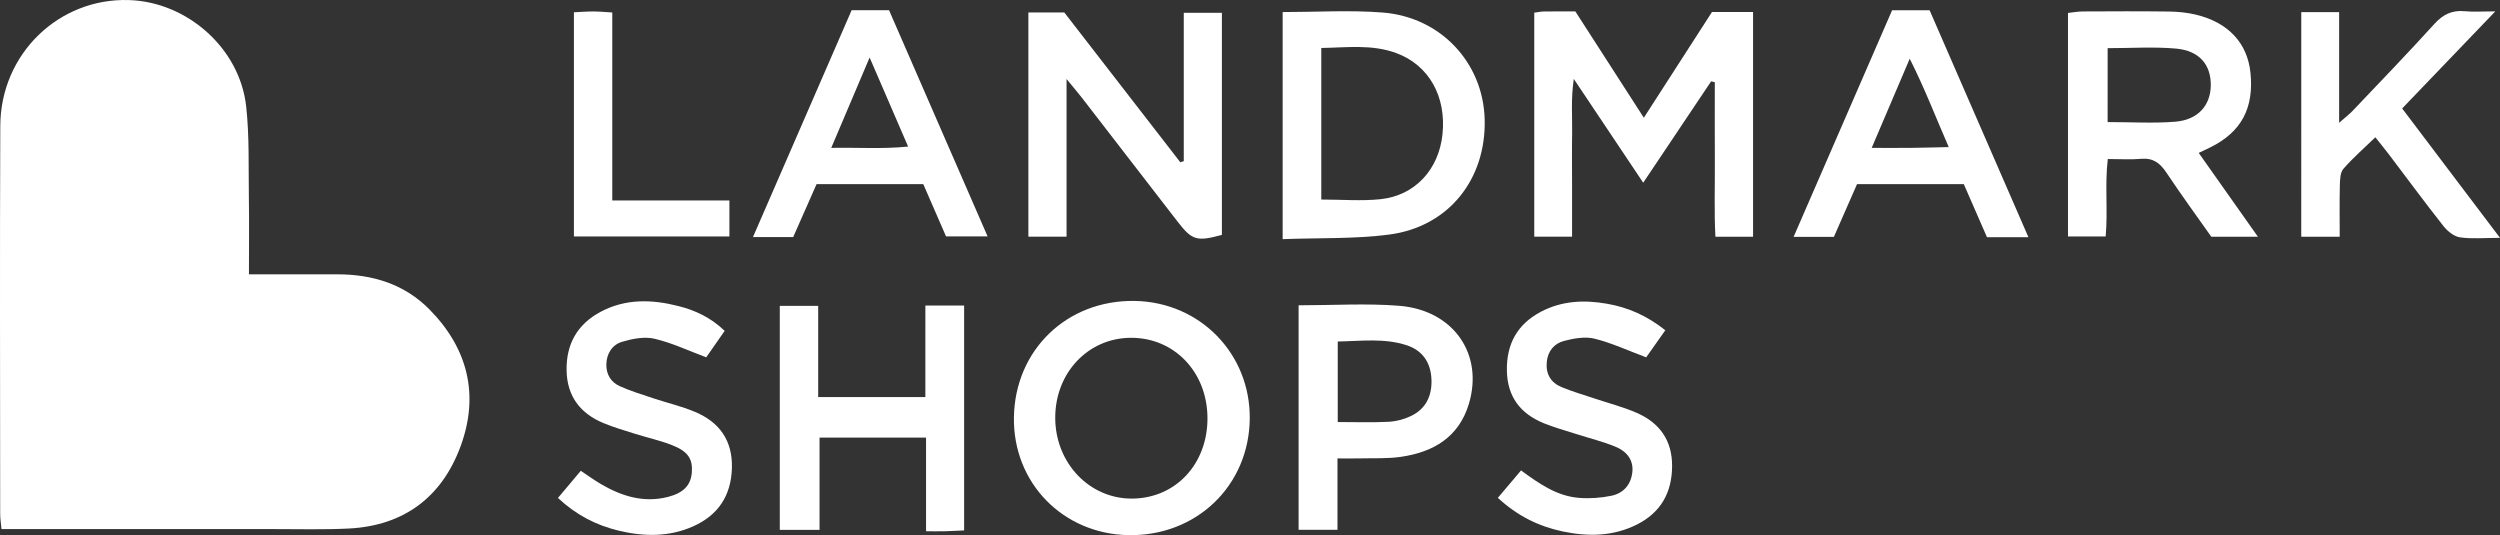 <?xml version="1.0" encoding="iso-8859-1"?>
<!-- Generator: Adobe Illustrator 18.1.1, SVG Export Plug-In . SVG Version: 6.00 Build 0)  -->
<svg version="1.1" xmlns="http://www.w3.org/2000/svg" xmlns:xlink="http://www.w3.org/1999/xlink" x="0px" y="0px"
	 viewBox="0 0 144.873 31.012" style="enable-background:new 0 0 144.873 31.012;" xml:space="preserve">
<rect x="0" y="0" width="144.873" height="31.012" fill="#333333" stroke="none"/>
<g id="landmark-shops">
	<path style="fill:#FFFFFF;" d="M14.426,15.896c1.829,0,3.481-0.002,5.133,0.001c2.039,0.003,3.881,0.564,5.338,2.045
		c2.214,2.25,2.882,4.938,1.802,7.896c-1.081,2.959-3.281,4.625-6.479,4.789c-1.466,0.075-2.938,0.032-4.407,0.033
		c-4.785,0.003-9.571,0.001-14.356,0.001c-0.442,0-0.884,0-1.371,0c-0.033-0.367-0.075-0.622-0.075-0.877
		C0.007,22.285-0.015,14.787,0.017,7.289C0.036,3.122,3.411-0.128,7.48,0.004c3.367,0.109,6.412,2.793,6.784,6.15
		c0.194,1.752,0.131,3.534,0.158,5.303C14.444,12.882,14.426,14.307,14.426,15.896z"/>
	<path style="fill:#FFFFFF;" d="M99.159,4.713c-1.272,1.899-2.544,3.799-3.936,5.875c-1.337-1.998-2.596-3.882-4.023-6.014
		C91.026,5.779,91.12,6.73,91.104,7.67C91.086,8.687,91.1,9.705,91.1,10.723c0,0.973,0,1.946,0,2.99c-0.779,0-1.441,0-2.191,0
		c0-4.312,0-8.623,0-12.979c0.212-0.027,0.392-0.067,0.572-0.069c0.599-0.008,1.199-0.003,1.809-0.003
		c1.313,2.038,2.594,4.026,3.969,6.161c1.36-2.111,2.656-4.122,3.949-6.128c0.803,0,1.549,0,2.38,0c0,4.341,0,8.647,0,13.023
		c-0.688,0-1.353,0-2.181,0c-0.078-1.458-0.023-2.949-0.033-4.436c-0.01-1.506-0.002-3.011-0.002-4.517
		C99.301,4.748,99.23,4.73,99.159,4.713z"/>
	<path style="fill:#FFFFFF;" d="M68.599,9.337c0-1.412,0-2.825,0-4.237c0-1.427,0-2.853,0-4.359c0.766,0,1.455,0,2.209,0
		c0,4.306,0,8.588,0,12.871c-1.465,0.397-1.728,0.318-2.578-0.782c-1.844-2.386-3.685-4.774-5.53-7.159
		c-0.226-0.292-0.467-0.571-0.894-1.092c0,3.199,0,6.133,0,9.135c-0.806,0-1.465,0-2.212,0c0-4.312,0-8.619,0-12.99
		c0.681,0,1.344,0,2.083,0c2.222,2.869,4.471,5.774,6.721,8.679C68.464,9.381,68.532,9.359,68.599,9.337z"/>
	<path style="fill:#FFFFFF;" d="M58.756,24.184c0.061-3.905,3.07-6.807,6.994-6.745c3.786,0.06,6.716,3.061,6.672,6.835
		c-0.045,3.874-3.091,6.8-7.014,6.737C61.593,30.949,58.697,27.977,58.756,24.184z M69.972,24.244c0-2.674-1.917-4.685-4.45-4.669
		c-2.475,0.016-4.377,2.034-4.372,4.639c0.005,2.628,1.996,4.707,4.48,4.679C68.131,28.864,69.972,26.893,69.972,24.244z"/>
	<path style="fill:#FFFFFF;" d="M127.414,8.861c1.146,1.623,2.244,3.179,3.431,4.859c-0.981,0-1.787,0-2.701,0
		c-0.845-1.2-1.755-2.443-2.608-3.725c-0.369-0.554-0.775-0.855-1.467-0.791c-0.594,0.055-1.198,0.011-1.924,0.011
		c-0.179,1.51,0.012,2.971-0.123,4.489c-0.731,0-1.422,0-2.184,0c0-4.314,0-8.594,0-12.954c0.289-0.03,0.575-0.085,0.86-0.087
		c1.659-0.008,3.318-0.017,4.977,0.005c0.523,0.007,1.057,0.057,1.564,0.178c1.887,0.45,2.995,1.647,3.173,3.364
		c0.214,2.061-0.533,3.448-2.338,4.335C127.882,8.641,127.686,8.732,127.414,8.861z M122.135,7.074c1.39,0,2.666,0.081,3.927-0.022
		c1.313-0.108,2.04-0.948,2.052-2.107c0.012-1.191-0.66-2.007-2.01-2.129c-1.292-0.116-2.602-0.025-3.968-0.025
		C122.135,4.231,122.135,5.602,122.135,7.074z"/>
	<path style="fill:#FFFFFF;" d="M74.329,0.699c1.97,0,3.892-0.122,5.794,0.027c3.366,0.263,5.816,2.904,5.912,6.167
		c0.102,3.489-2.088,6.254-5.541,6.701c-2,0.259-4.044,0.185-6.165,0.264C74.329,9.425,74.329,5.122,74.329,0.699z M76.567,11.563
		c1.206,0,2.335,0.097,3.442-0.021c1.995-0.213,3.368-1.721,3.582-3.756c0.232-2.198-0.792-4.017-2.681-4.711
		c-1.412-0.519-2.862-0.318-4.343-0.294C76.567,5.76,76.567,8.611,76.567,11.563z"/>
	<path style="fill:#FFFFFF;" d="M53.625,17.706c0.831,0,1.496,0,2.245,0c0,4.335,0,8.643,0,13.031
		c-0.376,0.017-0.742,0.039-1.107,0.048c-0.331,0.008-0.662,0.002-1.099,0.002c0-1.853,0-3.607,0-5.43c-2.085,0-4.06,0-6.172,0
		c0,1.773,0,3.524,0,5.35c-0.827,0-1.522,0-2.304,0c0-4.295,0-8.605,0-12.982c0.73,0,1.426,0,2.225,0c0,1.751,0,3.474,0,5.286
		c2.107,0,4.114,0,6.211,0C53.625,21.274,53.625,19.553,53.625,17.706z"/>
	<path style="fill:#FFFFFF;" d="M133.357,0.704c0.762,0,1.427,0,2.194,0c0,2.094,0,4.148,0,6.411c0.373-0.329,0.6-0.5,0.793-0.704
		c1.584-1.668,3.183-3.322,4.728-5.026c0.504-0.555,1.03-0.807,1.766-0.735c0.483,0.047,0.975,0.009,1.763,0.009
		c-1.899,1.979-3.628,3.781-5.398,5.626c1.864,2.464,3.696,4.887,5.67,7.498c-0.926,0-1.636,0.072-2.321-0.03
		c-0.346-0.051-0.721-0.356-0.953-0.649c-1.075-1.36-2.102-2.758-3.15-4.139c-0.248-0.327-0.509-0.644-0.8-1.01
		c-0.645,0.625-1.292,1.187-1.85,1.827c-0.188,0.215-0.197,0.626-0.206,0.95c-0.025,0.972-0.009,1.945-0.009,2.985
		c-0.788,0-1.478,0-2.228,0C133.357,9.38,133.357,5.098,133.357,0.704z"/>
	<path style="fill:#FFFFFF;" d="M49.352,0.59c0.744,0,1.411,0,2.167,0c1.888,4.334,3.774,8.663,5.712,13.111
		c-0.845,0-1.567,0-2.408,0c-0.415-0.952-0.86-1.973-1.319-3.029c-2.05,0-4.072,0-6.185,0c-0.439,0.995-0.891,2.017-1.353,3.064
		c-0.745,0-1.449,0-2.331,0C45.561,9.305,47.454,4.953,49.352,0.59z M48.17,8.569c1.544-0.03,2.938,0.077,4.455-0.075
		c-0.769-1.778-1.464-3.387-2.231-5.161C49.617,5.162,48.918,6.81,48.17,8.569z"/>
	<path style="fill:#FFFFFF;" d="M117.546,13.747c-0.868,0-1.578,0-2.402,0c-0.431-0.988-0.878-2.012-1.344-3.078
		c-2.027,0-4.052,0-6.186,0c-0.43,0.979-0.878,1.999-1.343,3.059c-0.725,0-1.429,0-2.334,0c1.922-4.421,3.811-8.768,5.709-13.134
		c0.734,0,1.404,0,2.173,0C113.709,4.935,115.608,9.296,117.546,13.747z M108.463,8.57c0.926,0,1.636,0.006,2.346-0.002
		c0.674-0.007,1.348-0.028,2.118-0.045c-0.772-1.769-1.384-3.384-2.26-5.12C109.888,5.228,109.216,6.805,108.463,8.57z"/>
	<path style="fill:#FFFFFF;" d="M75.253,17.692c1.997,0,3.921-0.124,5.823,0.028c3.16,0.253,4.919,2.809,4.039,5.701
		c-0.587,1.929-2.071,2.785-3.944,3.054c-0.777,0.111-1.576,0.069-2.366,0.088c-0.402,0.01-0.805,0.002-1.299,0.002
		c0,1.444,0,2.749,0,4.138c-0.783,0-1.476,0-2.253,0C75.253,26.419,75.253,22.118,75.253,17.692z M77.521,24.457
		c1.068,0,2.009,0.034,2.946-0.015c0.438-0.023,0.899-0.144,1.295-0.333c0.875-0.418,1.23-1.184,1.19-2.13
		c-0.04-0.964-0.515-1.669-1.429-1.97c-1.31-0.43-2.652-0.241-4.002-0.219C77.521,21.407,77.521,22.864,77.521,24.457z"/>
	<path style="fill:#FFFFFF;" d="M96.503,19.138c-0.423,0.599-0.788,1.116-1.108,1.57c-1.045-0.39-1.994-0.834-2.991-1.082
		c-0.547-0.136-1.197-0.018-1.764,0.128c-0.572,0.148-0.95,0.591-1.007,1.231c-0.062,0.687,0.234,1.188,0.852,1.445
		c0.622,0.259,1.275,0.446,1.915,0.662c0.819,0.276,1.664,0.489,2.452,0.835c1.322,0.579,2.055,1.595,2.045,3.092
		c-0.01,1.539-0.664,2.687-2.041,3.378c-1.374,0.689-2.826,0.711-4.302,0.399c-1.391-0.294-2.618-0.896-3.755-1.946
		c0.46-0.544,0.887-1.048,1.345-1.59c1.048,0.772,2.08,1.491,3.361,1.591c0.625,0.049,1.278,0.004,1.891-0.126
		c0.675-0.143,1.108-0.627,1.194-1.342c0.078-0.643-0.23-1.185-0.969-1.493c-0.725-0.302-1.499-0.488-2.25-0.73
		c-0.643-0.207-1.3-0.384-1.924-0.64c-1.341-0.552-2.095-1.527-2.124-3.031c-0.031-1.548,0.601-2.698,1.962-3.418
		c1.215-0.642,2.508-0.705,3.848-0.468C94.349,17.817,95.428,18.286,96.503,19.138z"/>
	<path style="fill:#FFFFFF;" d="M33.657,27.282c0.427,0.284,0.787,0.549,1.17,0.772c1.205,0.703,2.477,1.101,3.883,0.741
		c0.903-0.231,1.325-0.681,1.381-1.418c0.06-0.78-0.22-1.221-1.154-1.585c-0.698-0.272-1.438-0.433-2.154-0.659
		c-0.609-0.192-1.224-0.371-1.812-0.615c-1.339-0.556-2.104-1.544-2.137-3.03c-0.034-1.535,0.612-2.693,1.97-3.418
		c1.448-0.773,2.979-0.724,4.509-0.334c0.95,0.242,1.845,0.638,2.681,1.437c-0.372,0.535-0.747,1.073-1.068,1.533
		c-1.049-0.39-2.002-0.845-3.007-1.078c-0.581-0.135-1.271,0.002-1.865,0.177c-0.568,0.168-0.901,0.675-0.917,1.301
		c-0.015,0.581,0.263,1.042,0.78,1.274c0.614,0.275,1.263,0.476,1.904,0.689c0.819,0.273,1.67,0.468,2.462,0.803
		c1.417,0.598,2.178,1.666,2.13,3.261c-0.048,1.599-0.802,2.723-2.238,3.366c-1.397,0.625-2.861,0.604-4.32,0.253
		c-1.298-0.312-2.461-0.902-3.522-1.896C32.776,28.331,33.198,27.828,33.657,27.282z"/>
	<path style="fill:#FFFFFF;" d="M33.258,13.702c0-4.338,0-8.62,0-12.991c0.405-0.018,0.771-0.048,1.136-0.047
		c0.33,0.001,0.659,0.034,1.087,0.059c0,3.627,0,7.196,0,10.895c2.302,0,4.506,0,6.787,0c0,0.752,0,1.376,0,2.085
		C39.326,13.702,36.368,13.702,33.258,13.702z"/>
</g>
<g id="Layer_1">
</g>
</svg>
